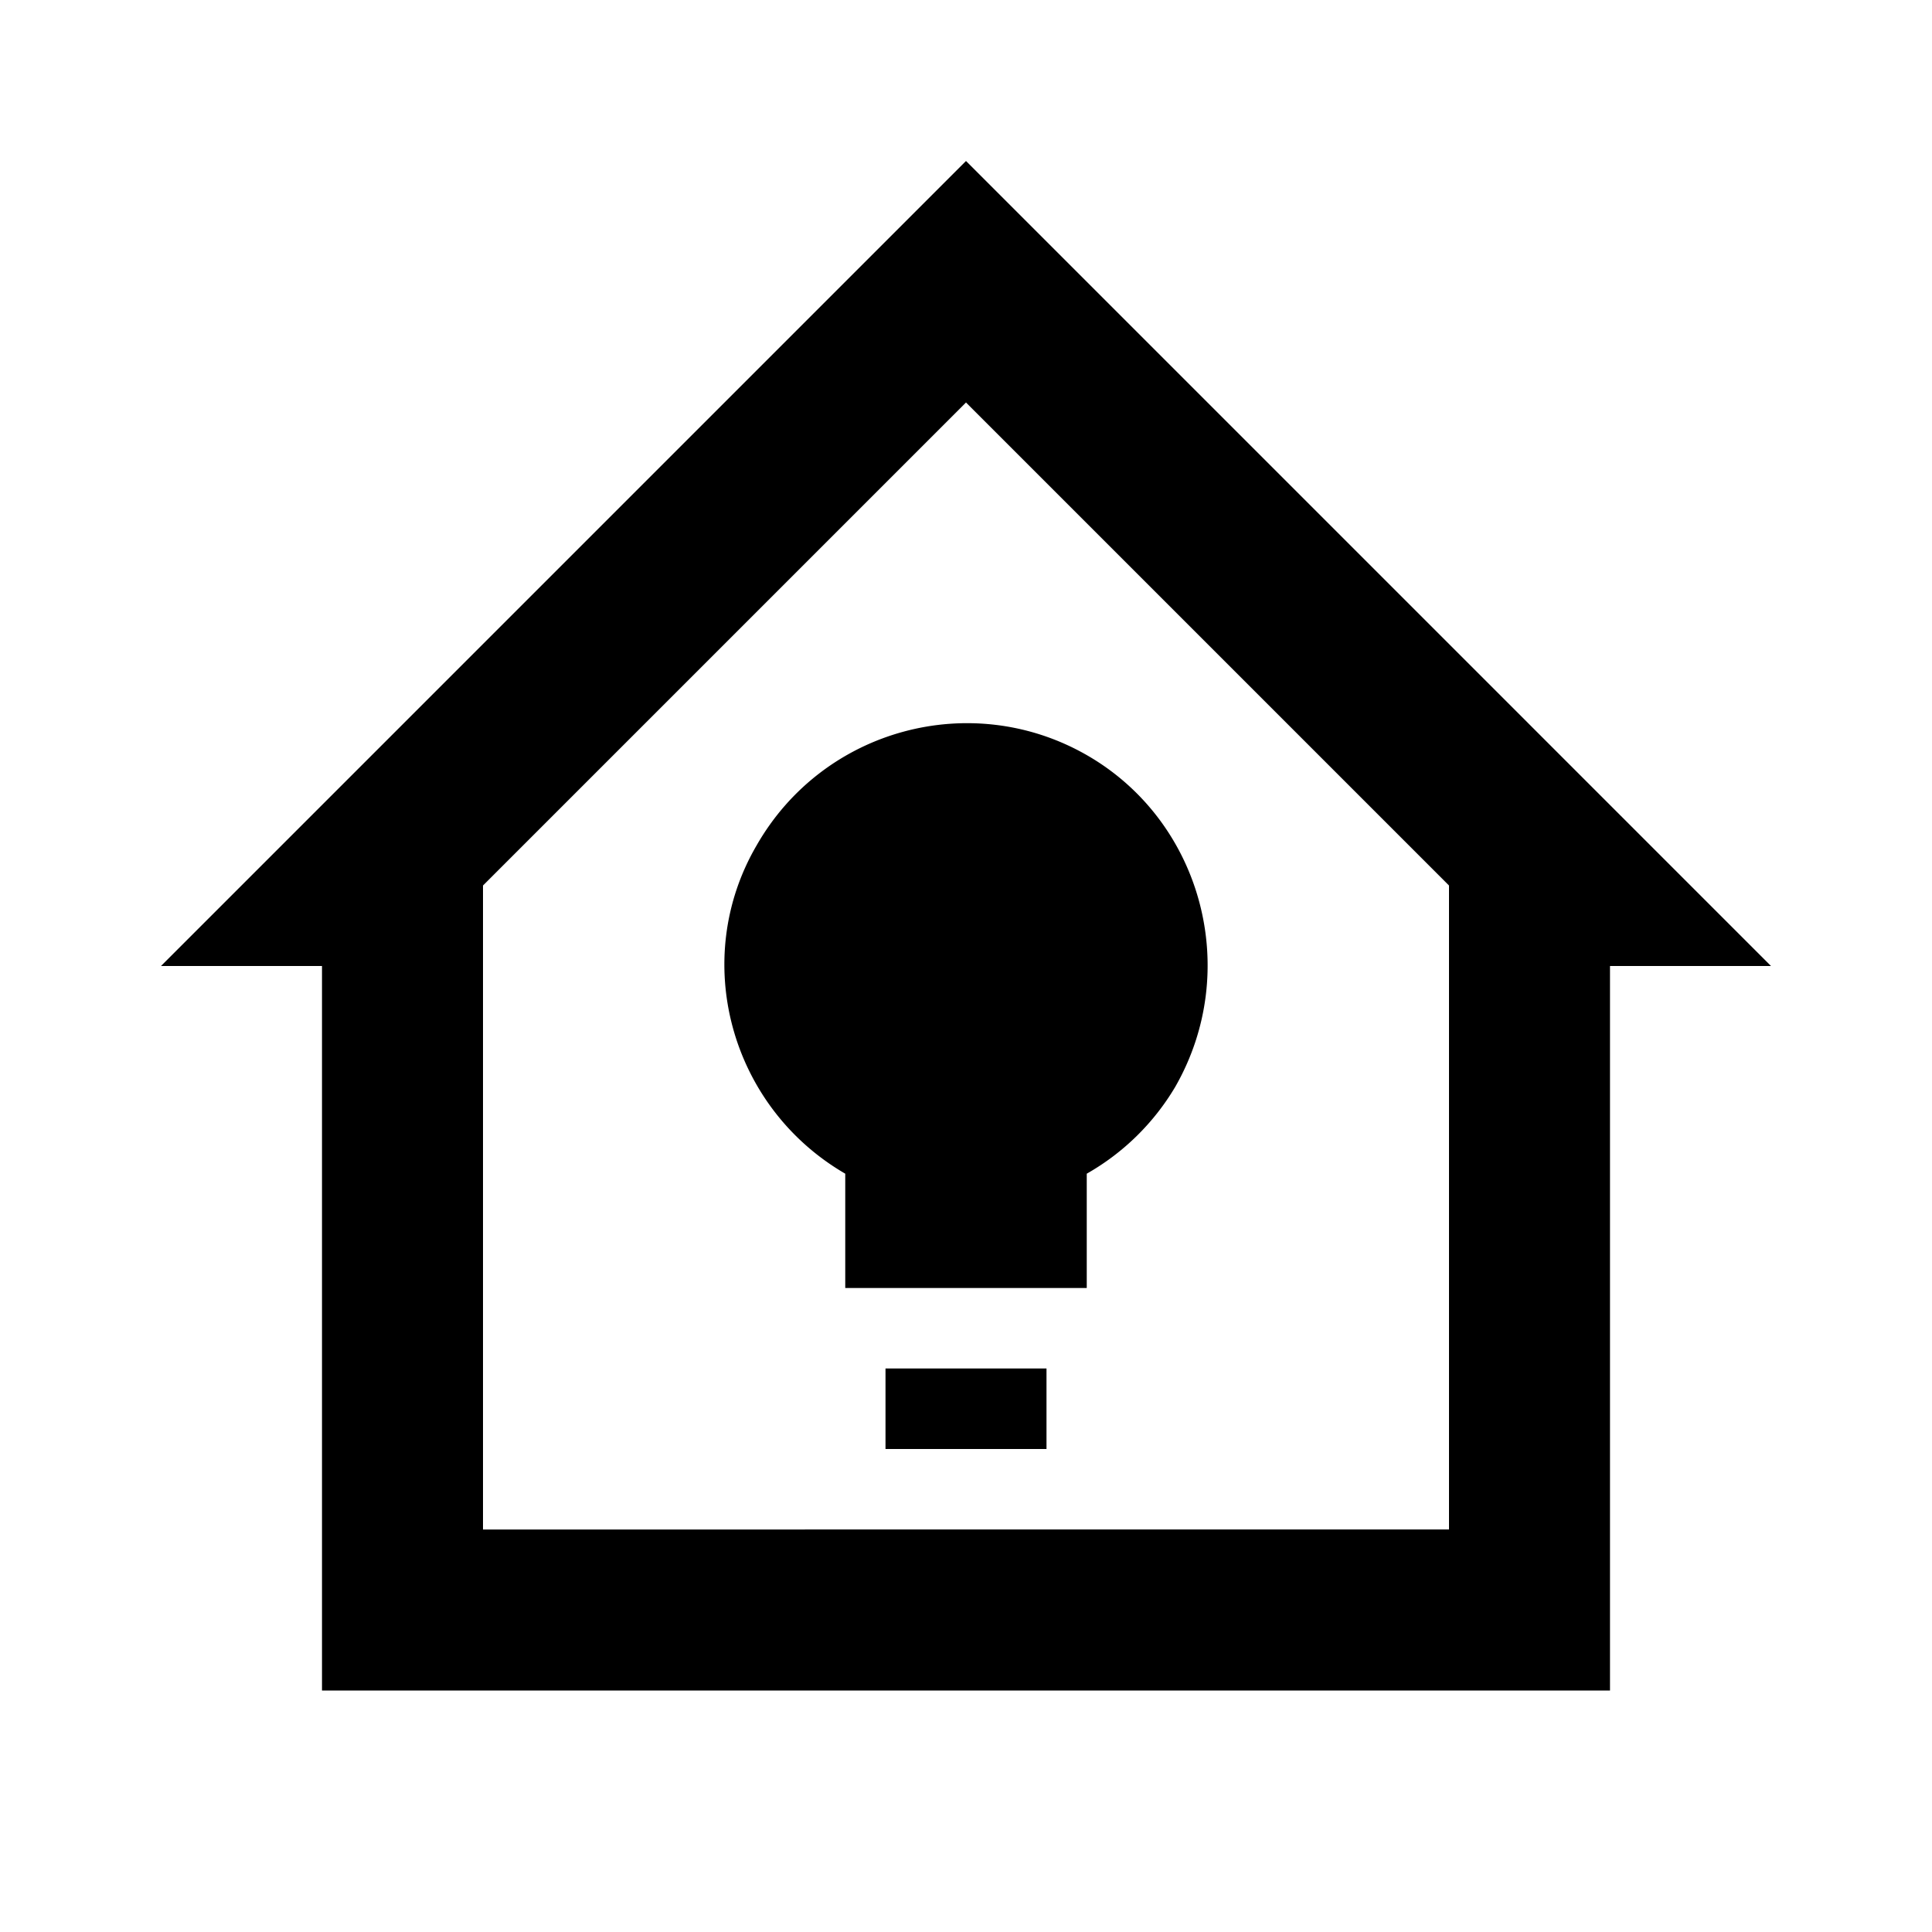 <svg xmlns="http://www.w3.org/2000/svg" xmlns:xlink="http://www.w3.org/1999/xlink" aria-hidden="true" role="img" class="iconify iconify--mdi" width="1em" height="1em" preserveAspectRatio="xMidYMid meet" viewBox="0 0 24 24"><path fill="currentColor" d="M12 2L2 12h2v9h16v-9h2M12 5l6 6v8H6v-8m7.5 3.58V16h-3v-1.42c-1.43-.83-1.93-2.66-1.1-4.08c.83-1.45 2.67-1.94 4.1-1.12s1.93 2.67 1.1 4.12a3 3 0 0 1-1.1 1.08M13 17h-2v1h2v-1Z"></path></svg>